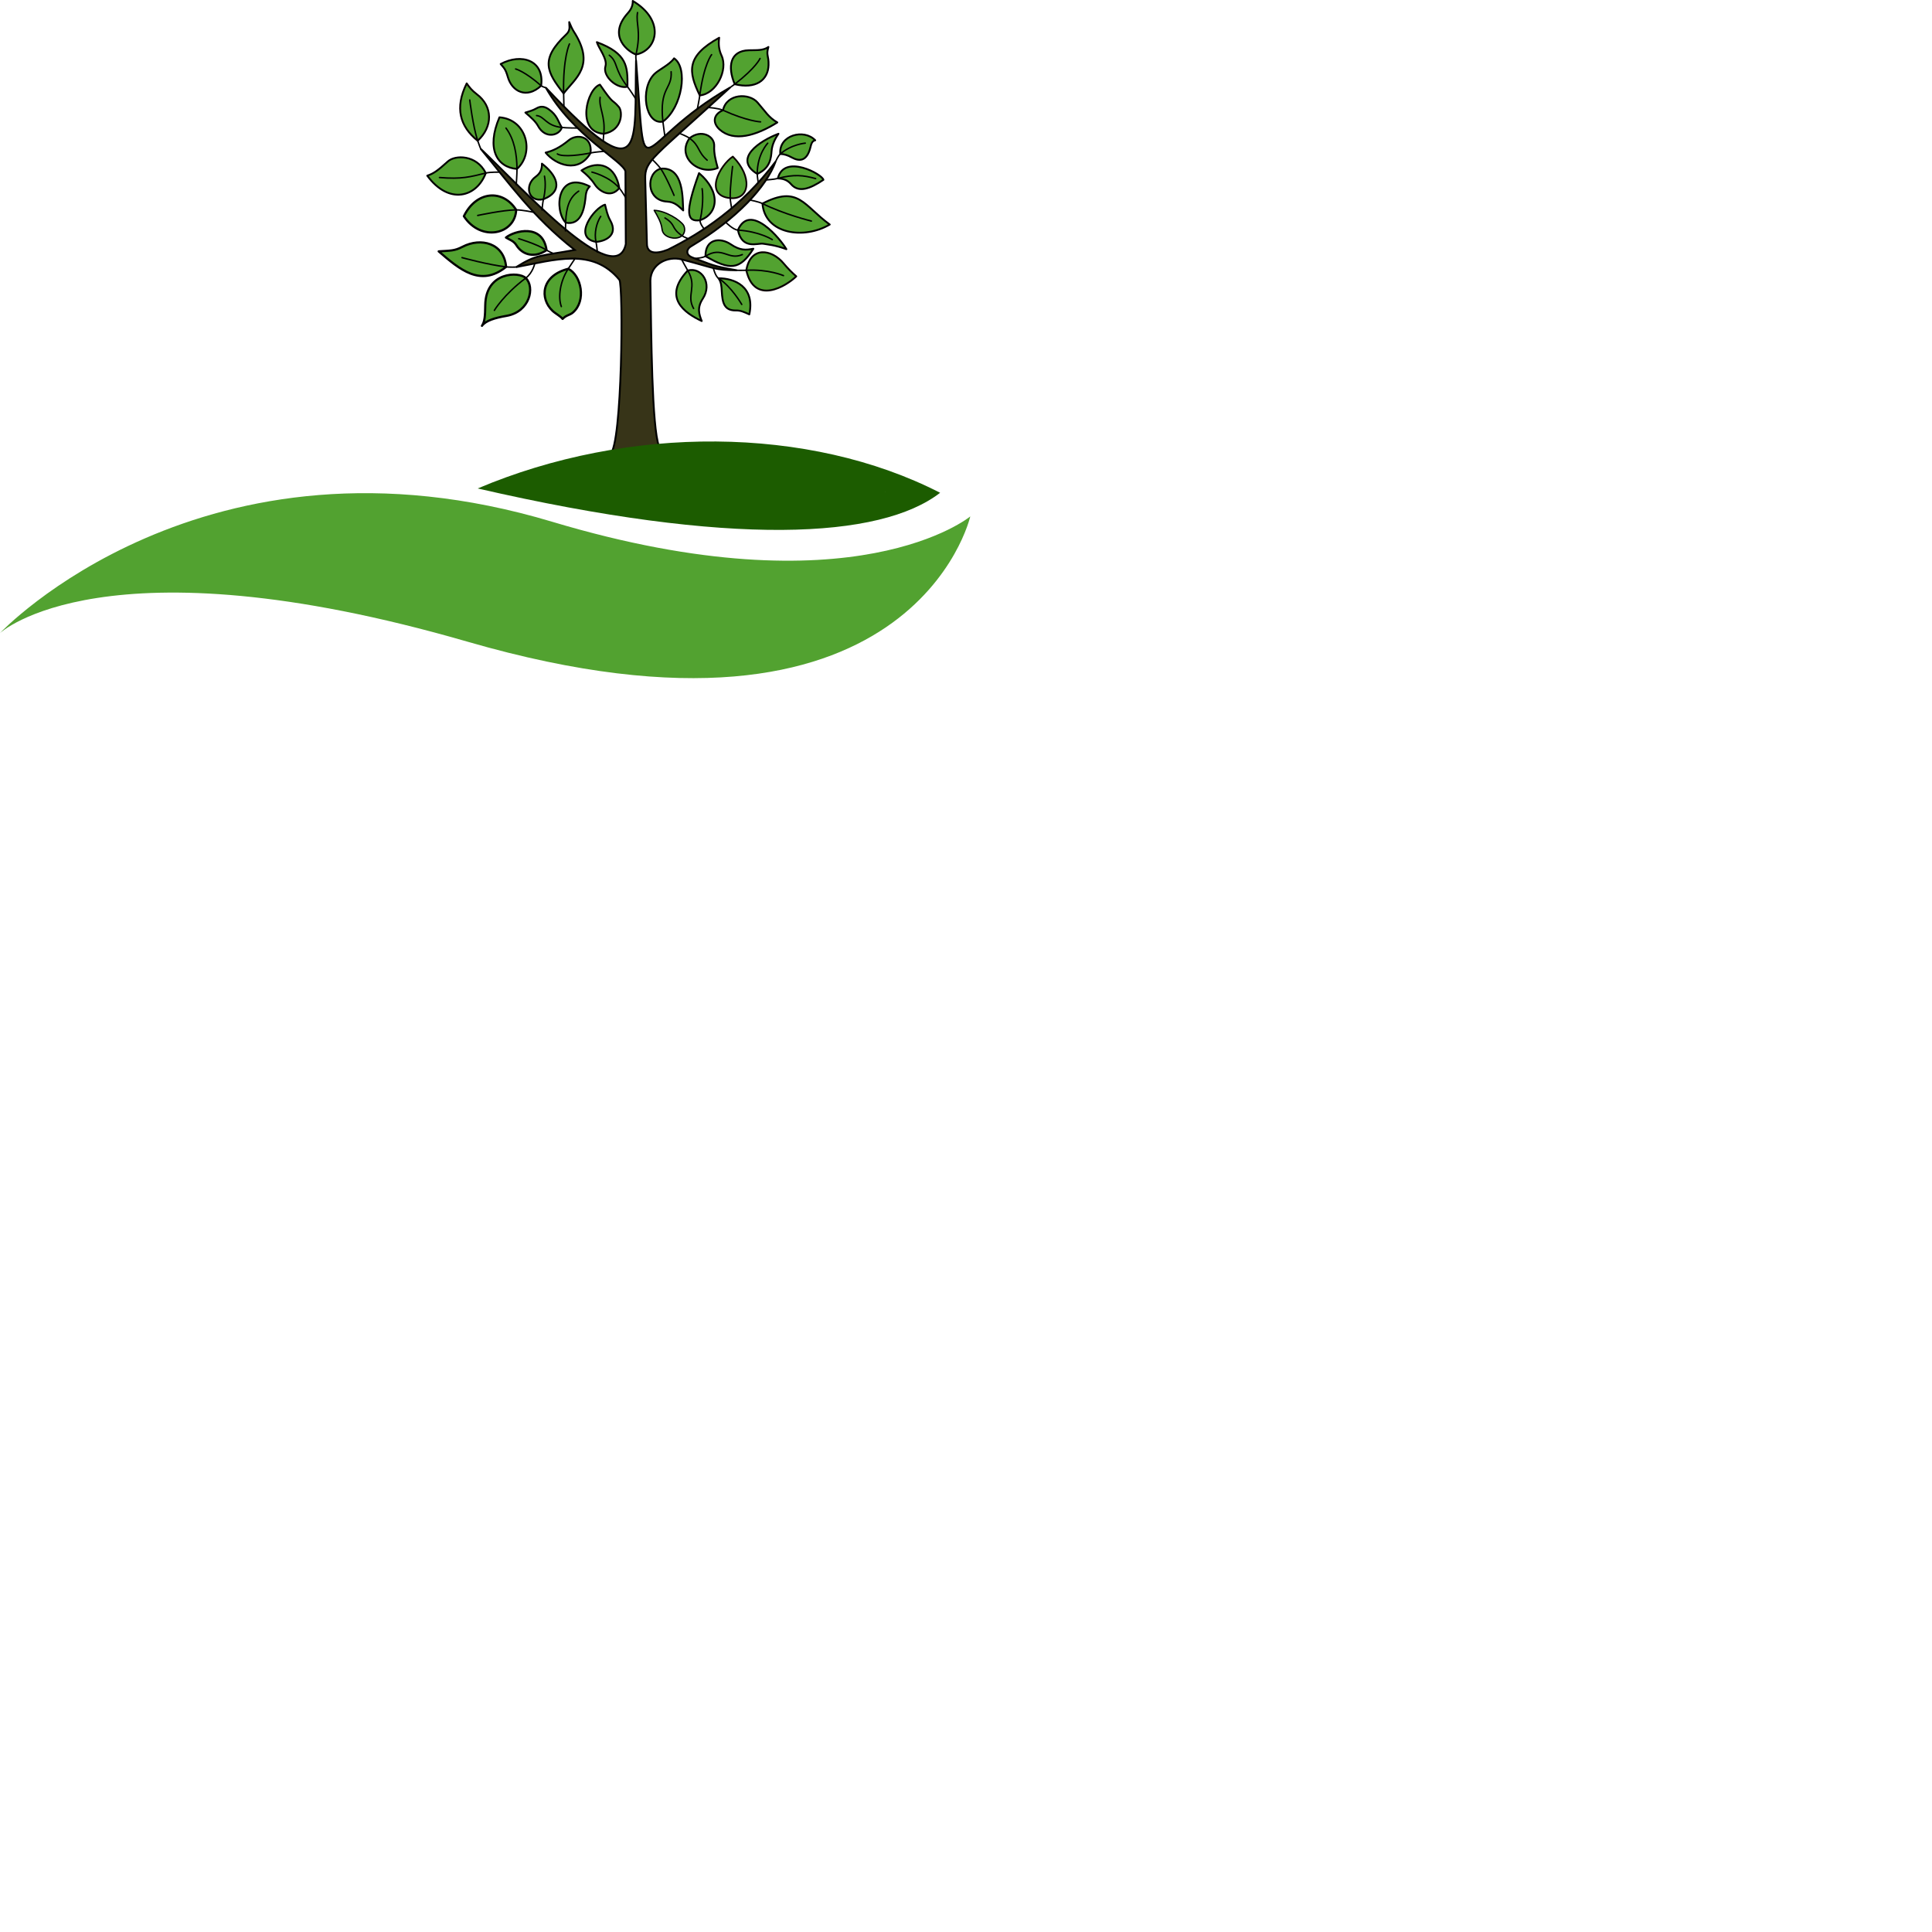 <svg xmlns="http://www.w3.org/2000/svg" version="1.1" xmlns:xlink="http://www.w3.org/1999/xlink" xmlns:svgjs="http://svgjs.com/svgjs" width="1000" height="1000"><g transform="matrix(1,0,0,1,0,0)"><svg xmlns="http://www.w3.org/2000/svg" version="1.1" xmlns:xlink="http://www.w3.org/1999/xlink" xmlns:svgjs="http://svgjs.com/svgjs" width="132.876mm" height="92.873mm"><svg width="132.876mm" height="92.873mm" viewBox="0 0 132.876 92.873" version="1.1" id="svg5" inkscape:version="1.1.2 (0a00cf5339, 2022-02-04)" sodipodi:docname="2022-09-02_LogoReinwiese_Tobi_0-1-0.svg" inkscape:export-filename="/run/timeshift/backup/01_Projekte/22_Bauernhof/02_CorporateDesign/2022-09-02_LogoReinwiese_0-1-0.png" inkscape:export-xdpi="96" inkscape:export-ydpi="96" xmlns:inkscape="http://www.inkscape.org/namespaces/inkscape" xmlns:sodipodi="http://sodipodi.sourceforge.net/DTD/sodipodi-0.dtd" xmlns="http://www.w3.org/2000/svg" xmlns:svg="http://www.w3.org/2000/svg">
  <sodipodi:namedview id="namedview7" pagecolor="#ffffff" bordercolor="#666666" borderopacity="1.0" inkscape:pageshadow="2" inkscape:pageopacity="0.0" inkscape:pagecheckerboard="0" inkscape:document-units="mm" showgrid="false" inkscape:zoom="1.5208438" inkscape:cx="260.05301" inkscape:cy="207.12187" inkscape:window-width="1920" inkscape:window-height="1009" inkscape:window-x="0" inkscape:window-y="0" inkscape:window-maximized="1" inkscape:current-layer="layer3"></sodipodi:namedview>
  <defs id="defs2"></defs>
  <g inkscape:groupmode="layer" id="layer3" inkscape:label="Baum neu" style="display:inline" transform="translate(-31.245,-89.988)">
    <path style="display:inline;fill:#52a230;fill-opacity:1;stroke:#000000;stroke-width:0.3;stroke-linecap:round;stroke-linejoin:round;stroke-miterlimit:4;stroke-dasharray:none;stroke-opacity:1" d="m 103.252,128.067 c -0.924,-0.907 -5.486,-0.908 -5.552,3.716 -0.021,1.478 -0.061,2.212 -0.453,2.827 0.524,-0.715 1.765,-1.089 3.353,-1.363 3.235,-0.559 3.918,-3.937 2.652,-5.179 z" id="path44369" sodipodi:nodetypes="sscss"></path>
    <path style="display:inline;fill:#52a230;fill-opacity:1;stroke:#000000;stroke-width:0.252;stroke-linecap:round;stroke-linejoin:round;stroke-miterlimit:4;stroke-dasharray:none;stroke-opacity:1" d="m 135.662,117.867 c 4.934,-2.563 5.623,0.258 9.215,2.867 -3.521,2.094 -8.88,1.33 -9.215,-2.867 z" id="path44371" sodipodi:nodetypes="ccc"></path>
    <path style="display:inline;fill:#52a230;fill-opacity:1;stroke:#000000;stroke-width:0.3;stroke-linecap:round;stroke-linejoin:round;stroke-miterlimit:4;stroke-dasharray:none;stroke-opacity:1" d="m 109.065,126.799 c -3.748,0.947 -3.927,4.085 -2.147,5.762 0.429,0.404 1.034,0.684 1.373,1.101 0.523,-0.549 0.968,-0.492 1.414,-0.875 1.87,-1.601 1.157,-5.102 -0.64,-5.989 z" id="path44373" sodipodi:nodetypes="cscsc"></path>
    <path style="display:inline;fill:#52a230;fill-opacity:1;stroke:#000000;stroke-width:0.252;stroke-linecap:round;stroke-linejoin:round;stroke-miterlimit:4;stroke-dasharray:none;stroke-opacity:1" d="m 130.258,105.084 c 0.497,-2.288 3.561,-2.395 4.725,-1.067 1.065,1.215 1.528,2.065 2.716,2.739 -2.913,1.826 -5.962,2.703 -7.9,0.974 -0.946,-0.843 -0.971,-2.04 0.46,-2.646 z" id="path44375" sodipodi:nodetypes="cscsc"></path>
    <path style="display:inline;fill:#52a230;fill-opacity:1;stroke:#000000;stroke-width:0.181;stroke-linecap:round;stroke-linejoin:round;stroke-miterlimit:4;stroke-dasharray:none;stroke-opacity:1" d="m 120.835,118.793 c 0.473,0.808 0.974,1.656 1.075,2.576 0.051,0.468 0.372,0.93 1.1,1.138 0.479,0.137 0.998,0.133 1.429,-0.095 0.712,-0.378 0.638,-1.237 0.402,-1.599 -0.414,-0.634 -2.361,-1.961 -4.006,-2.02 z" id="path44377" sodipodi:nodetypes="cssssc"></path>
    <path style="display:inline;fill:#52a230;fill-opacity:1;stroke:#080000;stroke-width:0.252;stroke-linecap:round;stroke-linejoin:round;stroke-miterlimit:4;stroke-dasharray:none;stroke-opacity:1" d="m 127.078,103.053 c 2.278,-0.218 3.896,-3.488 2.98,-5.458 -0.372,-0.801 -0.447,-1.604 -0.321,-2.44 -4.546,2.518 -4.25,4.635 -2.659,7.898 z" id="path44379" sodipodi:nodetypes="cscc"></path>
    <path style="display:inline;fill:#52a230;fill-opacity:1;stroke:#000000;stroke-width:0.252;stroke-linecap:round;stroke-linejoin:round;stroke-miterlimit:4;stroke-dasharray:none;stroke-opacity:1" d="m 89.757,114.049 c 0.868,-0.294 1.424,-0.685 2.824,-1.956 0.988,-0.898 3.922,-0.944 5.191,1.593 -1.221,3.307 -5.039,4.411 -8.015,0.363 z" id="path44381" sodipodi:nodetypes="cscc"></path>
    <path style="display:inline;fill:#52a230;fill-opacity:1;stroke:#000000;stroke-width:0.3;stroke-linecap:round;stroke-linejoin:round;stroke-miterlimit:4;stroke-dasharray:none;stroke-opacity:1" d="m 100.552,126.538 c -3.523,2.822 -6.363,0.339 -9.231,-2.126 1.618,-0.114 2.139,-0.044 3.262,-0.628 2.539,-1.321 5.702,-0.49 5.97,2.754 z" id="path44383" sodipodi:nodetypes="ccsc"></path>
    <path style="display:inline;fill:#52a230;fill-opacity:1;stroke:#000000;stroke-width:0.252;stroke-linecap:round;stroke-linejoin:round;stroke-miterlimit:4;stroke-dasharray:none;stroke-opacity:1" d="m 99.812,98.754 c 2.823,-1.519 6.022,-0.531 5.539,2.975 -1.972,1.829 -3.981,0.823 -4.562,-1.201 -0.335,-1.167 -0.555,-1.242 -0.977,-1.774 z" id="path44385" sodipodi:nodetypes="ccsc"></path>
    <path style="display:inline;fill:#52a230;fill-opacity:1;stroke:#000000;stroke-width:0.252;stroke-linecap:round;stroke-linejoin:round;stroke-miterlimit:4;stroke-dasharray:none;stroke-opacity:1" d="m 114.105,118.019 c -1.462,0.383 -4.538,4.534 -1.24,5.09 1.037,-0.035 3.194,-0.779 1.938,-2.969 -0.381,-0.665 -0.519,-1.412 -0.698,-2.121 z" id="path44387" sodipodi:nodetypes="ccsc"></path>
    <path style="display:inline;fill:#52a230;fill-opacity:1;stroke:#000000;stroke-width:0.252;stroke-linecap:round;stroke-linejoin:round;stroke-miterlimit:4;stroke-dasharray:none;stroke-opacity:1" d="m 144.006,114.616 c -0.093,-0.731 -5.393,-3.638 -6.237,-0.193 0.599,0.017 1.26,0.144 1.806,0.784 1.042,1.222 2.604,0.639 4.431,-0.59 z" id="path44389" sodipodi:nodetypes="ccsc"></path>
    <path style="display:inline;fill:#52a230;fill-opacity:1;stroke:#000000;stroke-width:0.252;stroke-linecap:round;stroke-linejoin:round;stroke-miterlimit:4;stroke-dasharray:none;stroke-opacity:1" d="m 129.538,112.996 c -0.28,-1.02 -0.541,-2.033 -0.485,-3.001 0.08,-1.39 -1.794,-2.358 -3.379,-1.076 -1.82,2.529 1.217,5.157 3.864,4.077 z" id="path44391" sodipodi:nodetypes="cscc"></path>
    <path style="display:inline;fill:#52a230;fill-opacity:1;stroke:#000000;stroke-width:0.252;stroke-linecap:round;stroke-linejoin:round;stroke-miterlimit:4;stroke-dasharray:none;stroke-opacity:1" d="m 138.105,111.073 c -0.244,-2.588 3.263,-3.496 4.783,-1.871 -0.422,0.083 -0.538,0.468 -0.645,0.915 -0.486,2.029 -1.562,1.988 -2.574,1.432 -0.522,-0.287 -1.022,-0.467 -1.564,-0.476 z" id="path44393" sodipodi:nodetypes="ccssc"></path>
    <path style="display:inline;fill:#52a230;fill-opacity:1;stroke:#000000;stroke-width:0.252;stroke-linecap:round;stroke-linejoin:round;stroke-miterlimit:4;stroke-dasharray:none;stroke-opacity:1" d="m 129.64,128.098 c 2.163,-0.016 5.036,1.133 4.222,4.944 -0.676,-0.311 -1.188,-0.549 -1.801,-0.537 -1.637,0.034 -1.888,-1.016 -1.974,-2.664 -0.033,-0.639 -0.075,-1.239 -0.447,-1.743 z" id="path44395" sodipodi:nodetypes="ccssc"></path>
    <path style="display:inline;fill:#52a230;fill-opacity:1;stroke:#000000;stroke-width:0.252;stroke-linecap:round;stroke-linejoin:round;stroke-miterlimit:4;stroke-dasharray:none;stroke-opacity:1" d="m 108.707,120.479 c 2.009,0.409 2.524,-1.676 2.702,-3.21 0.073,-0.629 0.065,-1.235 0.606,-1.748 -4.472,-2.283 -4.93,3.221 -3.308,4.958 z" id="path44397" sodipodi:nodetypes="cscc"></path>
    <path style="display:inline;fill:#52a230;fill-opacity:1;stroke:#000000;stroke-width:0.252;stroke-linecap:round;stroke-linejoin:round;stroke-miterlimit:4;stroke-dasharray:none;stroke-opacity:1" d="m 117.902,90.114 c 4.52,2.701 3.338,6.802 0.444,7.338 -0.956,-0.307 -4.017,-2.46 -1.123,-5.667 0.433,-0.48 0.695,-1.006 0.68,-1.671 z" id="path44399" sodipodi:nodetypes="ccsc"></path>
    <path style="display:inline;fill:#52a230;fill-opacity:1;stroke:#000000;stroke-width:0.252;stroke-linecap:round;stroke-linejoin:round;stroke-miterlimit:4;stroke-dasharray:none;stroke-opacity:1" d="m 126.976,113.696 c -2.004,5.538 -1.65,6.719 0.153,6.45 2.46,-0.871 2.898,-3.849 -0.153,-6.45 z" id="path44401" sodipodi:nodetypes="ccc"></path>
    <path style="display:inline;fill:#52a230;fill-opacity:1;stroke:#000000;stroke-width:0.252;stroke-linecap:round;stroke-linejoin:round;stroke-miterlimit:4;stroke-dasharray:none;stroke-opacity:1" d="m 105.461,112.399 c 0.028,0.888 -0.327,1.407 -0.855,1.788 -1.561,1.124 -1.087,3.555 1.062,3.087 3.008,-1.207 1.667,-3.452 -0.207,-4.875 z" id="path44403" sodipodi:nodetypes="cscc"></path>
    <path style="display:inline;fill:#52a230;fill-opacity:1;stroke:#000000;stroke-width:0.252;stroke-linecap:round;stroke-linejoin:round;stroke-miterlimit:4;stroke-dasharray:none;stroke-opacity:1" d="m 109.198,93.016 c -0.01,0.581 0.232,1.08 -0.417,1.694 -3.605,3.41 -2.674,5.131 -0.349,8.077 1.615,-2.123 4.424,-3.804 1.369,-8.519 -0.206,-0.319 -0.41,-0.796 -0.603,-1.253 z" id="path44405" sodipodi:nodetypes="cscsc"></path>
    <path style="display:inline;fill:#52a230;fill-opacity:1;stroke:#060000;stroke-width:0.252;stroke-linecap:round;stroke-linejoin:round;stroke-miterlimit:4;stroke-dasharray:none;stroke-opacity:1" d="m 112.984,95.76 c 0.207,0.761 1.479,2.322 1.179,3.286 -0.438,1.409 1.629,3.191 3.01,2.811 0.043,-2.767 -0.021,-4.535 -4.19,-6.097 z" id="path44407" sodipodi:nodetypes="cscc"></path>
    <path style="display:inline;fill:#52a230;fill-opacity:1;stroke:#000000;stroke-width:0.252;stroke-linecap:round;stroke-linejoin:round;stroke-miterlimit:4;stroke-dasharray:none;stroke-opacity:1" d="m 123.561,97.978 c -0.641,0.898 -2.075,1.531 -2.69,2.134 -2.054,2.014 -1.254,7.033 1.156,6.525 2.632,-1.89 3.488,-7.353 1.534,-8.659 z" id="path44409" sodipodi:nodetypes="cscc"></path>
    <path style="display:inline;fill:#52a230;fill-opacity:1;stroke:#000000;stroke-width:0.252;stroke-linecap:round;stroke-linejoin:round;stroke-miterlimit:4;stroke-dasharray:none;stroke-opacity:1" d="m 136.477,96.423 c -0.72,0.5 -1.537,0.422 -2.685,0.449 -2.576,0.061 -2.943,2.24 -1.929,4.645 2.868,0.701 4.568,-0.531 4.632,-2.62 0.041,-1.343 -0.367,-1.311 -0.018,-2.474 z" id="path44411" sodipodi:nodetypes="cscsc"></path>
    <path style="display:inline;fill:#52a230;fill-opacity:1;stroke:#000000;stroke-width:0.252;stroke-linecap:round;stroke-linejoin:round;stroke-miterlimit:4;stroke-dasharray:none;stroke-opacity:1" d="m 124.808,118.807 c -0.093,-1.5 0.142,-6.033 -3.08,-5.717 -2.042,0.553 -2.014,4.364 0.868,4.506 1.094,0.054 1.609,0.669 2.212,1.211 z" id="path44413" sodipodi:nodetypes="ccsc"></path>
    <path style="display:inline;fill:#52a230;fill-opacity:1;stroke:#000000;stroke-width:0.252;stroke-linecap:round;stroke-linejoin:round;stroke-miterlimit:4;stroke-dasharray:none;stroke-opacity:1" d="m 132.301,121.5 c 0.568,2.744 2.749,1.743 3.447,1.865 0.555,0.097 1.63,0.17 3.19,0.748 -0.766,-1.341 -4.968,-6.471 -6.637,-2.613 z" id="path44415" sodipodi:nodetypes="cscc"></path>
    <path style="display:inline;fill:#52a230;fill-opacity:1;stroke:#000000;stroke-width:0.3;stroke-linecap:round;stroke-linejoin:round;stroke-miterlimit:4;stroke-dasharray:none;stroke-opacity:1" d="m 106.096,124.246 c -1.507,1.041 -3.229,0.788 -4.15,-0.7 -0.357,-0.577 -0.923,-0.719 -1.412,-1.028 1.147,-0.933 5.047,-1.976 5.562,1.728 z" id="path44417" sodipodi:nodetypes="cscc"></path>
    <path style="display:inline;fill:#52a230;fill-opacity:1;stroke:#040000;stroke-width:0.252;stroke-linecap:round;stroke-linejoin:round;stroke-miterlimit:4;stroke-dasharray:none;stroke-opacity:1" d="m 110.876,113.333 c 0.7,0.557 1.336,1.165 1.817,1.908 0.605,0.933 2.206,1.965 3.36,0.501 -0.467,-2.96 -2.722,-4.006 -5.177,-2.409 z" id="path44419" sodipodi:nodetypes="cscc"></path>
    <path style="display:inline;fill:#52a230;fill-opacity:1;stroke:#000000;stroke-width:0.252;stroke-linecap:round;stroke-linejoin:round;stroke-miterlimit:4;stroke-dasharray:none;stroke-opacity:1" d="m 103.194,105.403 c 0.668,0.589 1.383,1.186 1.721,1.817 1.021,1.905 2.98,1.281 3.271,0.224 -0.544,-0.842 -0.596,-1.669 -1.84,-2.525 -0.667,-0.459 -1.192,-0.354 -1.668,-0.075 -0.423,0.247 -0.954,0.408 -1.483,0.559 z" id="path44421" sodipodi:nodetypes="cscssc"></path>
    <path style="display:inline;fill:#52a230;fill-opacity:1;stroke:#000000;stroke-width:0.252;stroke-linecap:round;stroke-linejoin:round;stroke-miterlimit:4;stroke-dasharray:none;stroke-opacity:1" d="m 134.416,124.052 c -1.888,2.996 -3.263,2.924 -6.555,1.021 -0.043,-2.418 2.033,-2.592 3.433,-1.646 1.325,0.896 2.086,0.814 3.122,0.625 z" id="path44423" sodipodi:nodetypes="ccsc"></path>
    <path style="display:inline;fill:#52a230;fill-opacity:1;stroke:#000000;stroke-width:0.252;stroke-linecap:round;stroke-linejoin:round;stroke-miterlimit:4;stroke-dasharray:none;stroke-opacity:1" d="m 127.344,133.952 c -0.368,-0.935 -0.662,-1.831 0.151,-3.067 1.35,-2.052 -0.176,-4.38 -2.065,-3.849 -3.481,3.682 -0.455,5.799 1.914,6.916 z" id="path44425" sodipodi:nodetypes="cscc"></path>
    <path style="display:inline;fill:#52a230;fill-opacity:1;stroke:#030000;stroke-width:0.252;stroke-linecap:round;stroke-linejoin:round;stroke-miterlimit:4;stroke-dasharray:none;stroke-opacity:1" d="m 99.643,106.054 c 3.752,0.279 4.847,4.883 2.403,7.068 -2.751,-0.206 -4.246,-2.765 -2.403,-7.068 z" id="path44427" sodipodi:nodetypes="ccc"></path>
    <path style="display:inline;fill:#52a230;fill-opacity:1;stroke:#090000;stroke-width:0.252;stroke-linecap:round;stroke-linejoin:round;stroke-miterlimit:4;stroke-dasharray:none;stroke-opacity:1" d="m 133.451,127.003 c 0.563,-3.334 3.458,-2.92 5.098,-0.954 0.624,0.748 1.197,1.31 1.743,1.784 -1.383,1.356 -5.741,3.995 -6.841,-0.83 z" id="path44429" sodipodi:nodetypes="cscc"></path>
    <path style="display:inline;fill:#52a230;fill-opacity:1;stroke:#040000;stroke-width:0.252;stroke-linecap:round;stroke-linejoin:round;stroke-miterlimit:4;stroke-dasharray:none;stroke-opacity:1" d="m 113.928,108.31 c -3.854,-0.25 -2.296,-6.198 -0.52,-6.727 1.988,2.908 1.585,1.884 2.589,3.05 0.539,0.627 0.53,3.22 -2.068,3.677 z" id="path44431" sodipodi:nodetypes="ccsc"></path>
    <path style="display:inline;fill:#52a230;fill-opacity:1;stroke:#000000;stroke-width:0.252;stroke-linecap:round;stroke-linejoin:round;stroke-miterlimit:4;stroke-dasharray:none;stroke-opacity:1" d="m 105.968,110.887 c 0.987,-0.23 1.996,-0.722 3.177,-1.701 1.068,-0.885 3.241,-0.615 2.977,1.748 -1.618,2.855 -4.767,1.667 -6.154,-0.046 z" id="path44433" sodipodi:nodetypes="cscc"></path>
    <path style="display:inline;fill:#52a230;fill-opacity:1;stroke:#000000;stroke-width:0.3;stroke-linecap:round;stroke-linejoin:round;stroke-miterlimit:4;stroke-dasharray:none;stroke-opacity:1" d="m 101.935,118.731 c -1.822,-2.877 -5.458,-2.625 -7.165,0.866 2.328,3.575 7.013,2.513 7.165,-0.866 z" id="path44435" sodipodi:nodetypes="ccc"></path>
    <path style="display:inline;fill:#52a230;fill-opacity:1;stroke:#090000;stroke-width:0.252;stroke-linecap:round;stroke-linejoin:round;stroke-miterlimit:4;stroke-dasharray:none;stroke-opacity:1" d="m 96.663,109.268 c -2.439,-1.962 -3.167,-4.504 -1.505,-7.859 0.353,0.509 0.7,0.967 1.379,1.477 2.234,1.675 2.214,4.46 0.126,6.382 z" id="path44437" sodipodi:nodetypes="ccsc"></path>
    <path style="display:inline;fill:#52a230;fill-opacity:1;stroke:#0d0000;stroke-width:0.232;stroke-linecap:round;stroke-linejoin:round;stroke-miterlimit:4;stroke-dasharray:none;stroke-opacity:1" d="m 131.246,117.122 c 2.716,0.26 3.084,-2.957 0.358,-5.69 -1.774,1.171 -4.039,5.338 -0.358,5.69 z" id="path44439" sodipodi:nodetypes="scs"></path>
    <path style="display:inline;fill:#52a230;fill-opacity:1;stroke:#030000;stroke-width:0.252;stroke-linecap:round;stroke-linejoin:round;stroke-miterlimit:4;stroke-dasharray:none;stroke-opacity:1" d="m 134.95,113.805 c -3.384,-2.075 0.353,-4.535 2.904,-5.498 -0.45,0.657 -0.865,1.449 -0.941,2.352 -0.074,0.875 -0.14,2.352 -1.963,3.145 z" id="path44441" sodipodi:nodetypes="ccsc"></path>
    <path style="display:inline;fill:none;stroke:#000000;stroke-width:0.2;stroke-linecap:round;stroke-linejoin:round;stroke-miterlimit:4;stroke-dasharray:none;stroke-opacity:1" d="m 118.298,103.516 c 0,0 -0.714,-1.132 -1.124,-1.659 -1.847,-2.369 -1.28,-3.38 -2.491,-4.305" id="path51319" sodipodi:nodetypes="csc"></path>
    <path style="display:inline;fill:#373418;fill-opacity:1;stroke:#000000;stroke-width:0.252;stroke-linecap:butt;stroke-linejoin:miter;stroke-miterlimit:4;stroke-dasharray:none;stroke-opacity:1" d="m 114.812,152.18 c 1.66,-1.177 1.816,-23.193 1.252,-23.875 -3.677,-4.442 -8.815,-2.713 -14.126,-1.741 2.876,-1.798 3.327,-1.484 8.011,-2.346 -5.803,-4.545 -9.05,-9.248 -12.872,-13.845 5.654,5.384 18.509,19.517 19.87,13.035 l -0.051,-9.956 c -0.346,-1.428 -7.185,-4.866 -10.9,-11.457 13.723,14.612 12.09,7.818 12.355,-3.75 1.509,19.127 -0.598,11.416 12.886,3.724 -10.659,9.787 -11.698,9.982 -11.63,12.553 l 0.235,8.894 c 0.033,1.242 1.146,1.445 2.879,0.758 4.652,-2.309 10.095,-5.873 14.737,-12.049 -1.256,3.438 -5.239,7.8 -11.612,11.623 -0.51,0.292 -0.829,1.113 0.243,1.511 2.754,1.022 2.639,1.141 6.069,1.745 -3.222,-0.062 -2.71,-0.223 -7.563,-1.489 -1.875,-0.489 -4.233,0.583 -4.28,2.902 0.123,7.606 0.198,20.056 1.176,22.694 z" id="path7041" sodipodi:nodetypes="csccccccccsscccscsccc"></path>
    <path style="display:inline;fill:none;stroke:#000000;stroke-width:0.2;stroke-linecap:round;stroke-linejoin:round;stroke-miterlimit:4;stroke-dasharray:none;stroke-opacity:1" d="m 104.484,126.061 c 0,0 -0.266,1.283 -1.232,2.005 -3.024,2.263 -4.304,4.423 -4.304,4.423" id="path10735" sodipodi:nodetypes="csc"></path>
    <path style="display:inline;fill:none;stroke:#000000;stroke-width:0.2;stroke-linecap:round;stroke-linejoin:round;stroke-miterlimit:4;stroke-dasharray:none;stroke-opacity:1" d="m 101.938,126.564 c 0,0 -0.927,0.028 -1.387,-0.026 -2.48,-0.29 -6.034,-1.267 -6.034,-1.267" id="path10739" sodipodi:nodetypes="csc"></path>
    <path style="display:inline;fill:none;stroke:#000000;stroke-width:0.2;stroke-linecap:round;stroke-linejoin:round;stroke-miterlimit:4;stroke-dasharray:none;stroke-opacity:1" d="m 107.024,124.711 c 0,0 -0.634,-0.282 -0.928,-0.465 -1.356,-0.844 -3.811,-1.572 -3.811,-1.572" id="path10741" sodipodi:nodetypes="csc"></path>
    <path style="display:inline;fill:none;stroke:#000000;stroke-width:0.2;stroke-linecap:round;stroke-linejoin:round;stroke-miterlimit:4;stroke-dasharray:none;stroke-opacity:1" d="m 104.337,119.055 c 0,0 -1.594,-0.328 -2.402,-0.324 -1.775,0.009 -5.27,0.763 -5.27,0.763" id="path10743" sodipodi:nodetypes="csc"></path>
    <path style="display:inline;fill:none;stroke:#000000;stroke-width:0.2;stroke-linecap:round;stroke-linejoin:round;stroke-miterlimit:4;stroke-dasharray:none;stroke-opacity:1" d="m 99.663,113.56 c 0,0 -1.277,-0.024 -1.891,0.126 -2.101,0.515 -3.307,0.874 -6.345,0.611" id="path10745" sodipodi:nodetypes="csc"></path>
    <path style="display:inline;fill:none;stroke:#000000;stroke-width:0.2;stroke-linecap:round;stroke-linejoin:round;stroke-miterlimit:4;stroke-dasharray:none;stroke-opacity:1" d="m 97.078,110.373 c 0,0 -0.291,-0.732 -0.414,-1.106 -0.657,-1.999 -1.09,-5.588 -1.09,-5.588" id="path10747" sodipodi:nodetypes="csc"></path>
    <path style="display:inline;fill:none;stroke:#000000;stroke-width:0.2;stroke-linecap:round;stroke-linejoin:round;stroke-miterlimit:4;stroke-dasharray:none;stroke-opacity:1" d="m 101.946,115.266 c 0,0 0.105,-1.429 0.1,-2.144 -0.013,-2.031 -0.375,-4.077 -1.509,-5.594" id="path10749" sodipodi:nodetypes="csc"></path>
    <path style="display:inline;fill:none;stroke:#000000;stroke-width:0.2;stroke-linecap:round;stroke-linejoin:round;stroke-miterlimit:4;stroke-dasharray:none;stroke-opacity:1" d="m 105.473,118.743 c 0,0 0.08,-0.989 0.195,-1.469 0.25,-1.037 0.327,-2.203 0.141,-3.161" id="path10751" sodipodi:nodetypes="csc"></path>
    <path style="display:inline;fill:none;stroke:#000000;stroke-width:0.2;stroke-linecap:round;stroke-linejoin:round;stroke-miterlimit:4;stroke-dasharray:none;stroke-opacity:1" d="m 108.681,121.61 c 0,0 0.013,-0.754 0.027,-1.131 0.079,-2.25 0.569,-3.493 1.789,-4.317" id="path10753" sodipodi:nodetypes="csc"></path>
    <path style="display:inline;fill:none;stroke:#000000;stroke-width:0.2;stroke-linecap:round;stroke-linejoin:round;stroke-miterlimit:4;stroke-dasharray:none;stroke-opacity:1" d="m 113.053,124.524 c 0,0 -0.087,-0.95 -0.189,-1.415 -0.265,-1.208 0.072,-2.613 0.649,-3.49" id="path10755" sodipodi:nodetypes="csc"></path>
    <path style="display:inline;fill:none;stroke:#000000;stroke-width:0.2;stroke-linecap:round;stroke-linejoin:round;stroke-miterlimit:4;stroke-dasharray:none;stroke-opacity:1" d="m 116.915,117.021 c 0,0 -0.528,-0.887 -0.862,-1.278 -1.394,-1.628 -3.745,-2.187 -3.745,-2.187" id="path10757" sodipodi:nodetypes="csc"></path>
    <path style="display:inline;fill:none;stroke:#000000;stroke-width:0.2;stroke-linecap:round;stroke-linejoin:round;stroke-miterlimit:4;stroke-dasharray:none;stroke-opacity:1" d="m 113.993,110.711 c 0,0 -1.257,0.092 -1.871,0.222 -1.143,0.243 -3.815,0.632 -4.549,0.132" id="path10759" sodipodi:nodetypes="csc"></path>
    <path style="display:inline;fill:none;stroke:#000000;stroke-width:0.2;stroke-linecap:round;stroke-linejoin:round;stroke-miterlimit:4;stroke-dasharray:none;stroke-opacity:1" d="m 110.339,107.521 c 0,0 -1.44,0.002 -2.154,-0.076 -2.217,-0.243 -2.362,-1.525 -3.457,-1.629" id="path10761" sodipodi:nodetypes="csc"></path>
    <path style="display:inline;fill:none;stroke:#000000;stroke-width:0.2;stroke-linecap:round;stroke-linejoin:round;stroke-miterlimit:4;stroke-dasharray:none;stroke-opacity:1" d="m 105.997,101.995 c 0,0 -0.472,-0.112 -0.646,-0.267 -2.218,-1.963 -3.491,-2.296 -3.491,-2.296" id="path10763" sodipodi:nodetypes="csc"></path>
    <path style="display:inline;fill:none;stroke:#000000;stroke-width:0.2;stroke-linecap:round;stroke-linejoin:round;stroke-miterlimit:4;stroke-dasharray:none;stroke-opacity:1" d="m 108.472,104.567 c 0,0 -0.025,-1.186 -0.039,-1.779 -0.114,-4.901 0.798,-6.782 0.798,-6.782" id="path10765" sodipodi:nodetypes="csc"></path>
    <path style="display:inline;fill:none;stroke:#000000;stroke-width:0.2;stroke-linecap:round;stroke-linejoin:round;stroke-miterlimit:4;stroke-dasharray:none;stroke-opacity:1" d="m 113.846,109.314 c 0,0 0.048,-0.67 0.083,-1.004 0.255,-2.427 -0.707,-3.539 -0.498,-4.994" id="path10767" sodipodi:nodetypes="csc"></path>
    <path style="display:inline;fill:none;stroke:#000000;stroke-width:0.2;stroke-linecap:round;stroke-linejoin:round;stroke-miterlimit:4;stroke-dasharray:none;stroke-opacity:1" d="m 118.352,98.245 c 0,0 -0.064,-0.535 -0.006,-0.793 0.74,-3.266 -0.049,-4.142 0.205,-5.747" id="path10769" sodipodi:nodetypes="csc"></path>
    <path style="display:inline;fill:none;stroke:#000000;stroke-width:0.2;stroke-linecap:round;stroke-linejoin:round;stroke-miterlimit:4;stroke-dasharray:none;stroke-opacity:1" d="m 122.296,108.622 c 0,0 -0.196,-1.321 -0.269,-1.984 -0.522,-4.753 1.303,-4.408 1.127,-6.829" id="path10771" sodipodi:nodetypes="csc"></path>
    <path style="display:inline;fill:none;stroke:#000000;stroke-width:0.2;stroke-linecap:round;stroke-linejoin:round;stroke-miterlimit:4;stroke-dasharray:none;stroke-opacity:1" d="m 126.747,104.897 c 0,0 0.25,-1.225 0.332,-1.844 0.568,-4.325 1.619,-5.579 1.619,-5.579" id="path10773" sodipodi:nodetypes="csc"></path>
    <path style="display:inline;fill:none;stroke:#000000;stroke-width:0.2;stroke-linecap:round;stroke-linejoin:round;stroke-miterlimit:4;stroke-dasharray:none;stroke-opacity:1" d="m 131.238,101.969 c 0,0 0.421,-0.294 0.624,-0.451 2.943,-2.274 3.47,-3.523 3.47,-3.523" id="path10775" sodipodi:nodetypes="csc"></path>
    <path style="display:inline;fill:none;stroke:#000000;stroke-width:0.2;stroke-linecap:round;stroke-linejoin:round;stroke-miterlimit:4;stroke-dasharray:none;stroke-opacity:1" d="m 128.231,104.703 c 0,0 1.402,0.095 2.027,0.381 3.303,1.51 5.146,1.594 5.146,1.594" id="path10777" sodipodi:nodetypes="csc"></path>
    <path style="display:inline;fill:none;stroke:#000000;stroke-width:0.2;stroke-linecap:round;stroke-linejoin:round;stroke-miterlimit:4;stroke-dasharray:none;stroke-opacity:1" d="m 124.263,108.239 c 0,0 0.991,0.371 1.412,0.68 1.44,1.054 1.048,1.816 2.415,3.005" id="path10779" sodipodi:nodetypes="csc"></path>
    <path style="display:inline;fill:none;stroke:#000000;stroke-width:0.2;stroke-linecap:round;stroke-linejoin:round;stroke-miterlimit:4;stroke-dasharray:none;stroke-opacity:1" d="m 120.576,111.832 c 0,0 0.83,0.79 1.152,1.258 0.771,1.121 1.826,3.651 1.826,3.651" id="path10781" sodipodi:nodetypes="csc"></path>
    <path style="display:inline;fill:none;stroke:#000000;stroke-width:0.2;stroke-linecap:round;stroke-linejoin:round;stroke-miterlimit:4;stroke-dasharray:none;stroke-opacity:1" d="m 125.501,122.681 c 0,0 -0.595,-0.229 -0.854,-0.41 -1.591,-1.109 -0.759,-1.46 -2.338,-2.437" id="path10783" sodipodi:nodetypes="csc"></path>
    <path style="display:inline;fill:none;stroke:#000000;stroke-width:0.2;stroke-linecap:round;stroke-linejoin:round;stroke-miterlimit:4;stroke-dasharray:none;stroke-opacity:1" d="m 127.67,121.335 c 0,0 -0.633,-0.764 -0.54,-1.19 0.567,-2.589 0.269,-4.318 0.269,-4.318" id="path10785" sodipodi:nodetypes="csc"></path>
    <path style="display:inline;fill:none;stroke:#000000;stroke-width:0.2;stroke-linecap:round;stroke-linejoin:round;stroke-miterlimit:4;stroke-dasharray:none;stroke-opacity:1" d="m 131.444,118.507 c 0,0 -0.182,-0.919 -0.197,-1.385 -0.049,-1.448 0.322,-4.335 0.322,-4.335" id="path10787" sodipodi:nodetypes="csc"></path>
    <path style="display:inline;fill:none;stroke:#000000;stroke-width:0.2;stroke-linecap:round;stroke-linejoin:round;stroke-miterlimit:4;stroke-dasharray:none;stroke-opacity:1" d="m 135.086,114.993 c 0,0 -0.133,-0.79 -0.136,-1.188 -0.021,-2.698 1.435,-4.206 1.435,-4.206" id="path10789" sodipodi:nodetypes="csc"></path>
    <path style="display:inline;fill:none;stroke:#000000;stroke-width:0.2;stroke-linecap:round;stroke-linejoin:round;stroke-miterlimit:4;stroke-dasharray:none;stroke-opacity:1" d="m 137.46,112.124 c 0,0 0.337,-0.779 0.646,-1.051 1.496,-1.319 3.418,-1.482 3.418,-1.482" id="path10791" sodipodi:nodetypes="csc"></path>
    <path style="display:inline;fill:none;stroke:#000000;stroke-width:0.2;stroke-linecap:round;stroke-linejoin:round;stroke-miterlimit:4;stroke-dasharray:none;stroke-opacity:1" d="m 136.162,114.63 c 0,0 1.086,-0.066 1.607,-0.207 2.204,-0.595 3.516,-0.437 5.177,0.024" id="path10793" sodipodi:nodetypes="csc"></path>
    <path style="display:inline;fill:none;stroke:#000000;stroke-width:0.2;stroke-linecap:round;stroke-linejoin:round;stroke-miterlimit:4;stroke-dasharray:none;stroke-opacity:1" d="m 133.962,117.384 c 0,0 1.173,0.219 1.7,0.483 2.959,1.479 6.699,2.396 6.699,2.396" id="path10795" sodipodi:nodetypes="csc"></path>
    <path style="display:inline;fill:none;stroke:#000000;stroke-width:0.2;stroke-linecap:round;stroke-linejoin:round;stroke-miterlimit:4;stroke-dasharray:none;stroke-opacity:1" d="m 126.41,125.378 c 0,0 1.032,-0.042 1.451,-0.305 2.305,-1.451 3.094,0.625 5.045,-0.22" id="path10797" sodipodi:nodetypes="csc"></path>
    <path style="display:inline;fill:none;stroke:#000000;stroke-width:0.2;stroke-linecap:round;stroke-linejoin:round;stroke-miterlimit:4;stroke-dasharray:none;stroke-opacity:1" d="m 128.96,126.797 c 0,0 0.268,1.037 0.68,1.301 1.783,1.144 3.187,3.583 3.187,3.583" id="path10801" sodipodi:nodetypes="csc"></path>
    <path style="display:inline;fill:none;stroke:#000000;stroke-width:0.2;stroke-linecap:round;stroke-linejoin:round;stroke-miterlimit:4;stroke-dasharray:none;stroke-opacity:1" d="m 132.159,127.004 c 0,0 0.862,0.025 1.291,-6.9e-4 3.02,-0.179 5.09,0.729 5.09,0.729" id="path10803" sodipodi:nodetypes="csc"></path>
    <path style="display:inline;fill:none;stroke:#000000;stroke-width:0.2;stroke-linecap:round;stroke-linejoin:round;stroke-miterlimit:4;stroke-dasharray:none;stroke-opacity:1" d="m 124.593,125.514 c 0,0 0.54,1.025 0.837,1.522 1.345,2.247 -0.247,3.346 0.803,5.204" id="path10805" sodipodi:nodetypes="csc"></path>
    <path style="display:inline;fill:none;stroke:#000000;stroke-width:0.2;stroke-linecap:round;stroke-linejoin:round;stroke-miterlimit:4;stroke-dasharray:none;stroke-opacity:1" d="m 130.639,120.435 c 0,0 1.005,1.023 1.661,1.064 2.981,0.189 4.707,1.306 4.707,1.306" id="path3973" sodipodi:nodetypes="csc"></path>
    <path style="display:inline;fill:none;stroke:#000000;stroke-width:0.2;stroke-linecap:round;stroke-linejoin:round;stroke-miterlimit:4;stroke-dasharray:none;stroke-opacity:1" d="m 110,125.383 -0.935,1.416 c -1.137,1.723 -1.418,3.908 -0.946,5.173" id="path10733" sodipodi:nodetypes="csc"></path>
  </g>
  <g inkscape:label="Landschaft" inkscape:groupmode="layer" id="layer1" style="display:inline" transform="translate(-31.245,-89.988)">
    <path style="fill:#52a230;fill-opacity:1;stroke:#000000;stroke-width:0;stroke-linecap:butt;stroke-linejoin:miter;stroke-miterlimit:4;stroke-dasharray:none;stroke-opacity:1" d="m 31.245,176.683 c 0,0 27.858,-29.56 75.614,-15.243 41.425,12.419 57.263,-0.731 57.263,-0.731 0,0 -7.901,34.802 -68.841,17.161 -49.795,-14.415 -64.035,-1.187 -64.035,-1.187 z" id="path272" sodipodi:nodetypes="cscsc"></path>
    <path style="fill:#1c5c00;fill-opacity:1;stroke:#000000;stroke-width:0;stroke-linecap:butt;stroke-linejoin:miter;stroke-miterlimit:4;stroke-dasharray:none;stroke-opacity:1" d="m 96.665,156.881 c 20.586,-8.73 45.392,-8.617 63.328,0.593 M 96.665,156.881 c 34.865,8.034 55.163,6.904 63.328,0.593" id="path1939" sodipodi:nodetypes="cccc"></path>
  </g>
</svg></svg></g></svg>